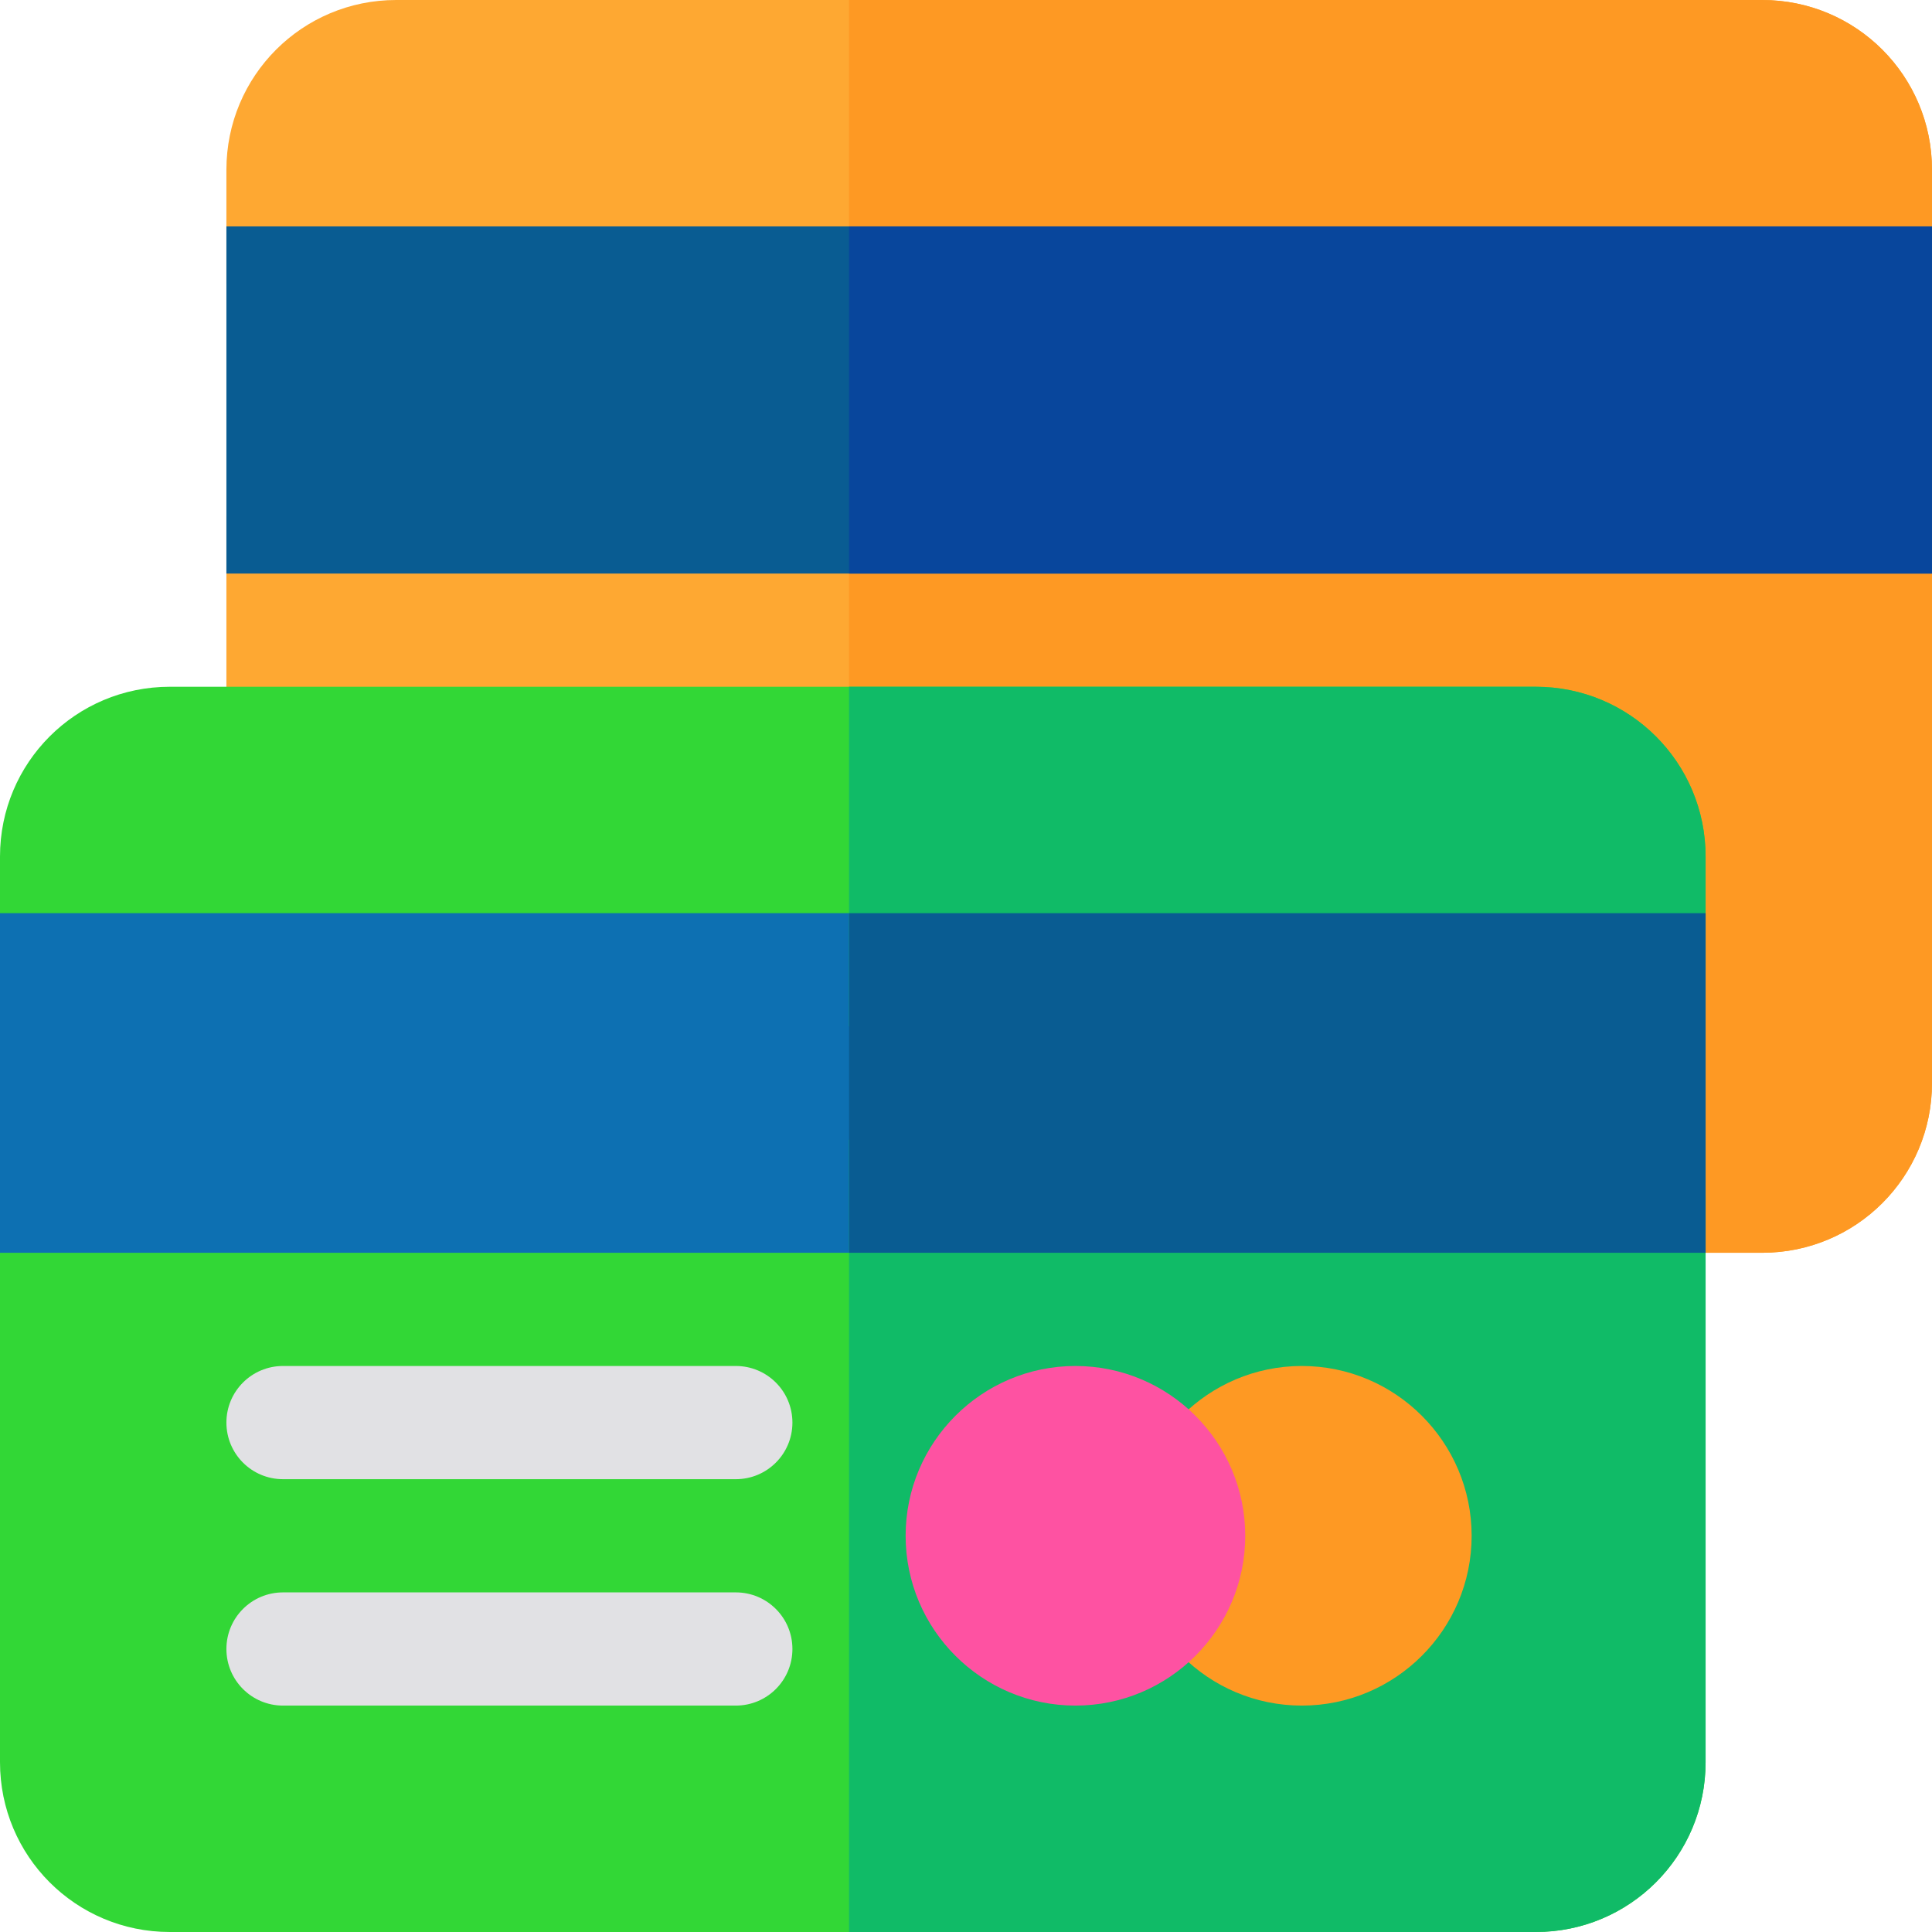 <?xml version="1.0" encoding="iso-8859-1"?>
<!-- Generator: Adobe Illustrator 19.0.0, SVG Export Plug-In . SVG Version: 6.00 Build 0)  -->
<svg version="1.1" id="Capa_1" xmlns="http://www.w3.org/2000/svg" xmlns:xlink="http://www.w3.org/1999/xlink" x="0px" y="0px"
	 viewBox="0 0 512 512" style="enable-background:new 0 0 512 512;" xml:space="preserve">
<g>
	<path style="fill:#FEA832;" d="M467,0H105C80.098,0,60,20.099,60,45v30c0,8.401,6.599,15,15,15h422c8.401,0,15-6.599,15-15V45
		C512,20.099,491.902,0,467,0z"/>
	<path style="fill:#FEA832;" d="M497,120H75c-8.401,0-15,8.599-15,17v60c0,8.399,6.599,15,15,15h332c8.401,0,15,6.599,15,15v90
		c0,8.399,6.599,15,15,15h30c24.902,0,45-20.101,45-45V137C512,128.599,505.401,120,497,120z"/>
</g>
<g>
	<path style="fill:#FE9923;" d="M512,45v30c0,8.401-6.599,15-15,15H225V0h242C491.902,0,512,20.099,512,45z"/>
	<path style="fill:#FE9923;" d="M512,137v150c0,24.899-20.098,45-45,45h-30c-8.401,0-15-6.601-15-15v-90c0-8.401-6.599-15-15-15H225
		v-92h272C505.401,120,512,128.599,512,137z"/>
</g>
<g>
	<path style="fill:#32D736;" d="M437,302H15c-8.401,0-15,6.599-15,15v150c0,24.899,20.098,45,45,45h362c24.902,0,45-20.101,45-45
		V317C452,308.599,445.401,302,437,302z"/>
	<path style="fill:#32D736;" d="M407,182H45c-24.902,0-45,20.099-45,45v30c0,8.399,6.599,15,15,15h422c8.401,0,15-6.601,15-15v-30
		C452,202.099,431.902,182,407,182z"/>
</g>
<path style="fill:#0D70B2;" d="M0,242v90h452v-90H0z"/>
<g>
	<path style="fill:#E1E1E4;" d="M195,452H75c-8.291,0-15-6.709-15-15s6.709-15,15-15h120c8.291,0,15,6.709,15,15
		S203.291,452,195,452z"/>
	<path style="fill:#E1E1E4;" d="M195,392H75c-8.291,0-15-6.709-15-15s6.709-15,15-15h120c8.291,0,15,6.709,15,15
		S203.291,392,195,392z"/>
</g>
<g>
	<path style="fill:#10BB67;" d="M452,227v30c0,8.399-6.599,15-15,15H225v-90h182C431.902,182,452,202.099,452,227z"/>
	<path style="fill:#10BB67;" d="M452,317v150c0,24.899-20.098,45-45,45H225V302h212C445.401,302,452,308.599,452,317z"/>
</g>
<g>
	<rect x="225" y="242" style="fill:#095C92;" width="227" height="90"/>
	<path style="fill:#095C92;" d="M60,60v92h452V60H60z"/>
</g>
<rect x="225" y="60" style="fill:#08469C;" width="287" height="92"/>
<path style="fill:#FE9923;" d="M345,452c-24.814,0-45-20.186-45-45s20.186-45,45-45s45,20.186,45,45S369.814,452,345,452z"/>
<path style="fill:#FE52A2;" d="M285,452c-24.814,0-45-20.186-45-45s20.186-45,45-45s45,20.186,45,45S309.814,452,285,452z"/>
<g>
</g>
<g>
</g>
<g>
</g>
<g>
</g>
<g>
</g>
<g>
</g>
<g>
</g>
<g>
</g>
<g>
</g>
<g>
</g>
<g>
</g>
<g>
</g>
<g>
</g>
<g>
</g>
<g>
</g>
</svg>
